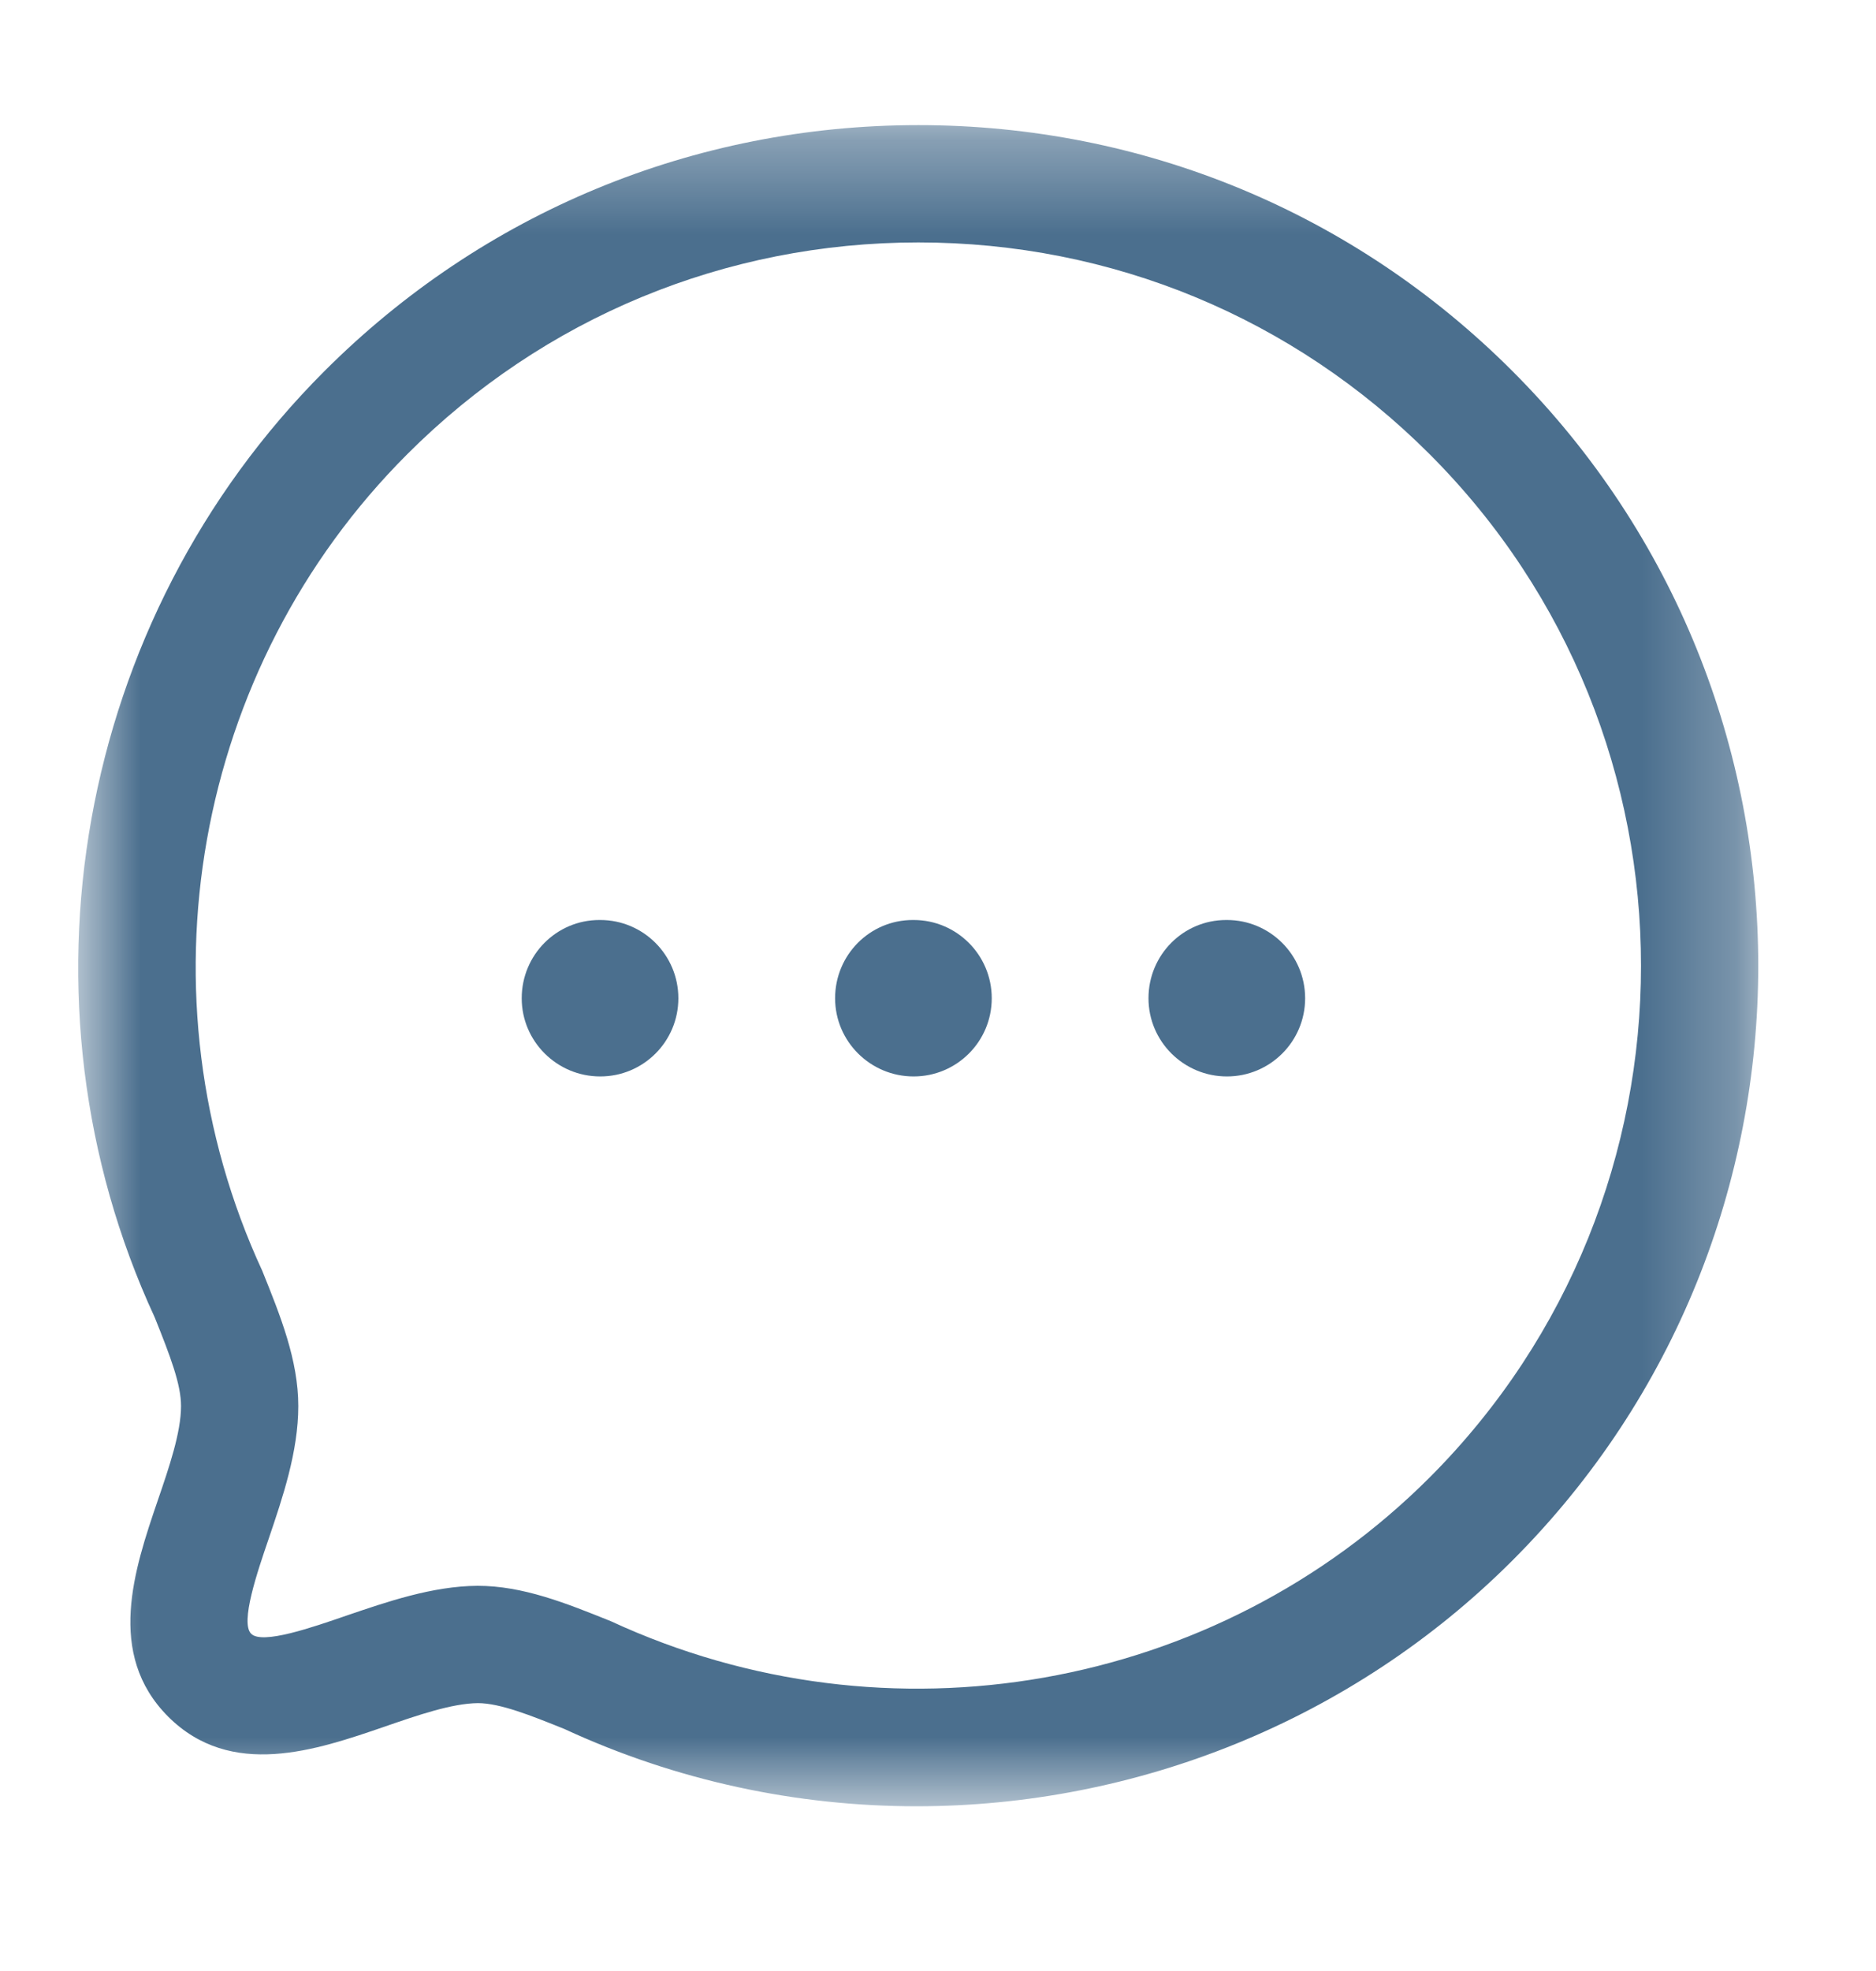 <svg width="20" height="21" viewBox="0 0 20 21" fill="none" xmlns="http://www.w3.org/2000/svg">
<mask id="mask0_1084_3169" style="mask-type:luminance" maskUnits="userSpaceOnUse" x="0" y="1" width="19" height="19">
<path fill-rule="evenodd" clip-rule="evenodd" d="M0.833 1.333H18.744V19.245H0.833V1.333Z" fill="white"/>
</mask>
<g mask="url(#mask0_1084_3169)">
<path fill-rule="evenodd" clip-rule="evenodd" d="M5.091 16.896C5.574 16.896 6.03 17.079 6.512 17.273C9.468 18.64 12.964 18.018 15.241 15.742C18.246 12.735 18.246 7.844 15.241 4.839C13.786 3.384 11.851 2.583 9.791 2.583C7.731 2.583 5.795 3.385 4.341 4.84C2.062 7.117 1.442 10.613 2.796 13.54C2.991 14.023 3.18 14.493 3.18 14.981C3.18 15.469 3.012 15.959 2.865 16.393C2.743 16.749 2.559 17.288 2.677 17.406C2.793 17.526 3.335 17.337 3.692 17.214C4.121 17.068 4.608 16.899 5.091 16.896ZM9.771 19.245C8.497 19.245 7.216 18.976 6.016 18.421C5.663 18.279 5.332 18.146 5.095 18.146C4.821 18.148 4.454 18.274 4.099 18.397C3.371 18.647 2.464 18.959 1.793 18.29C1.125 17.621 1.433 16.717 1.681 15.989C1.804 15.631 1.93 15.261 1.93 14.981C1.93 14.751 1.819 14.458 1.649 14.035C0.088 10.664 0.81 6.602 3.457 3.956C5.147 2.265 7.396 1.333 9.791 1.333C12.185 1.333 14.435 2.264 16.125 3.955C19.618 7.449 19.618 13.132 16.125 16.625C14.412 18.338 12.106 19.245 9.771 19.245Z" fill="#4B6F8E"/>
</g>
<path fill-rule="evenodd" clip-rule="evenodd" d="M13.08 11.469C12.62 11.469 12.244 11.097 12.244 10.636C12.244 10.175 12.613 9.802 13.073 9.802H13.08C13.54 9.802 13.914 10.175 13.914 10.636C13.914 11.097 13.54 11.469 13.08 11.469Z" fill="#4B6F8E"/>
<path fill-rule="evenodd" clip-rule="evenodd" d="M9.74 11.469C9.28 11.469 8.903 11.097 8.903 10.636C8.903 10.175 9.272 9.802 9.732 9.802H9.74C10.2 9.802 10.573 10.175 10.573 10.636C10.573 11.097 10.2 11.469 9.74 11.469Z" fill="#4B6F8E"/>
<path fill-rule="evenodd" clip-rule="evenodd" d="M6.399 11.469C5.939 11.469 5.562 11.097 5.562 10.636C5.562 10.175 5.931 9.802 6.391 9.802H6.399C6.859 9.802 7.232 10.175 7.232 10.636C7.232 11.097 6.859 11.469 6.399 11.469Z" fill="#4B6F8E"/>
</svg>
